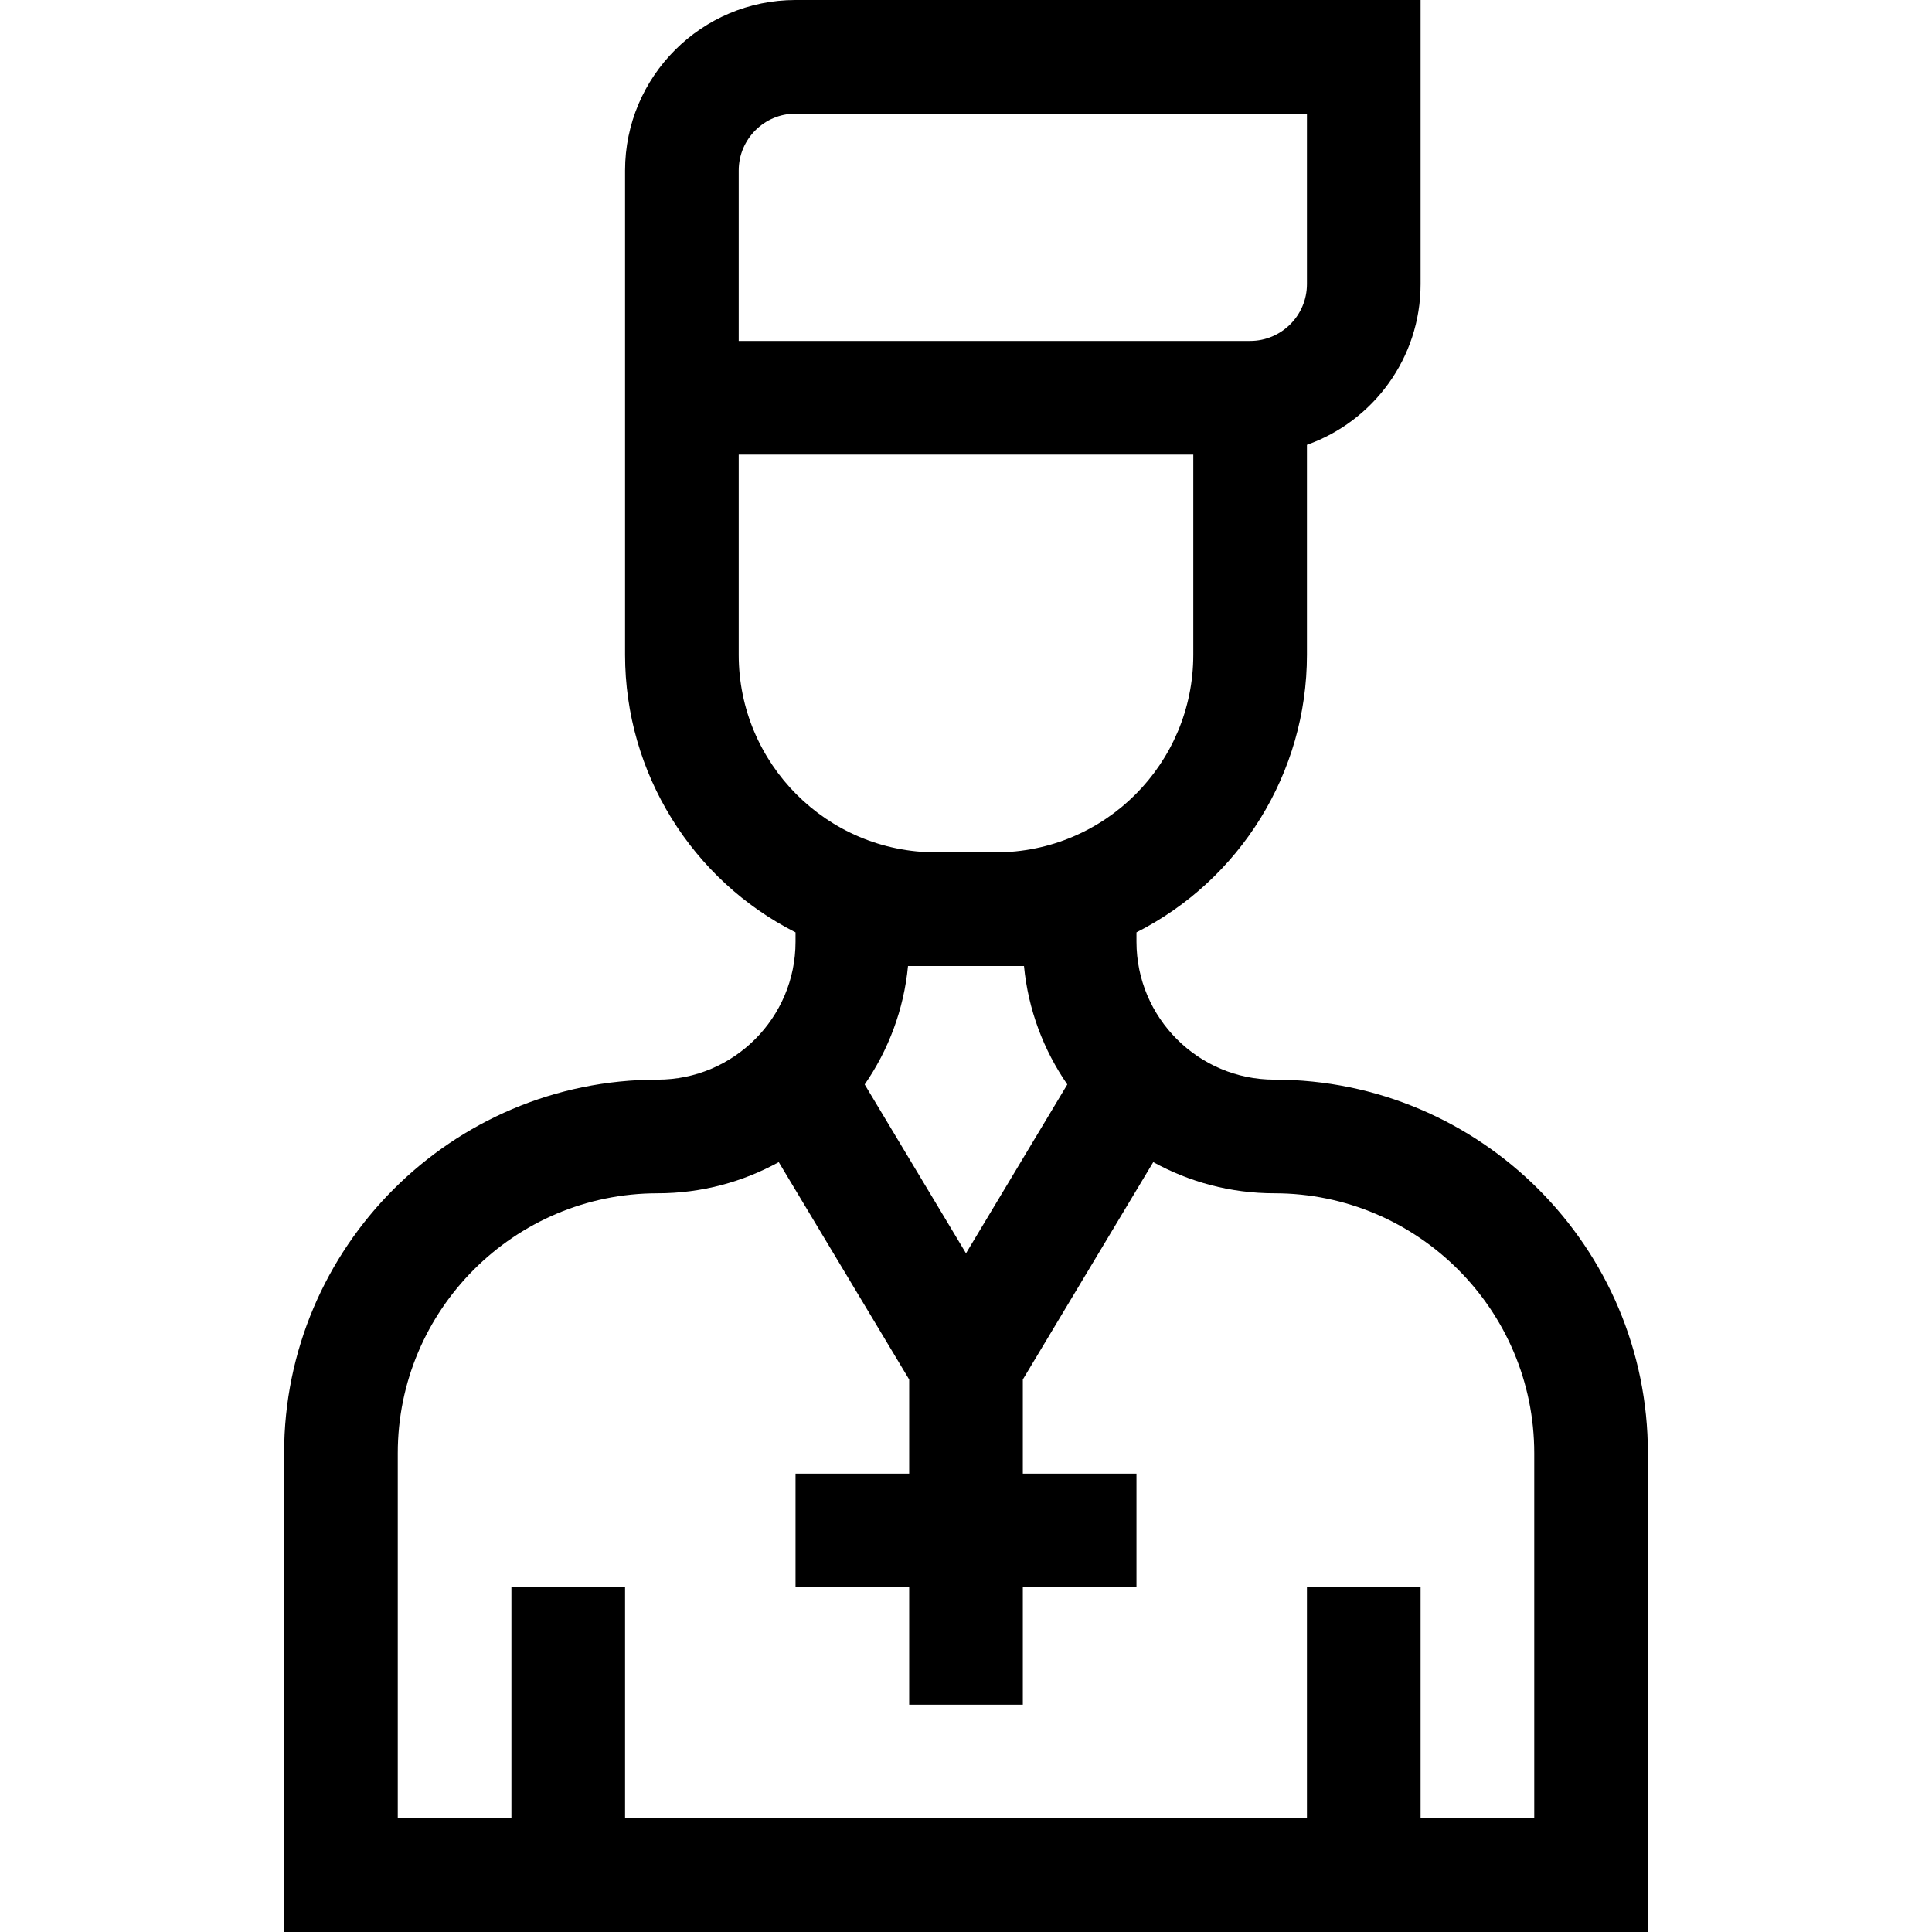 <svg id="Layer_1" enable-background="new 0 0 510 510" height="512" viewBox="0 0 510 510" width="512" xmlns="http://www.w3.org/2000/svg"><path d="m336.4 285c-20.071 0-36.4-16.329-36.4-36.399v-2.483c27.296-13.832 45-42.044 45-73.257v-55.44c17.459-6.192 30-22.865 30-42.42v-75.001h-165c-24.814 0-45 20.187-45 45v45 30 52.86c0 31.219 17.711 59.438 45 73.261v2.48c0 20.07-16.329 36.399-36.4 36.399-54.368 0-98.6 44.231-98.6 98.6v126.4h360v-126.4c0-54.369-44.231-98.6-98.6-98.6zm-81.4 45.846-26.746-44.578c6.261-9.056 10.332-19.735 11.44-31.268h30.611c1.108 11.532 5.18 22.212 11.44 31.268zm-60-285.846c0-8.271 6.729-15 15-15h135v45c0 8.271-6.728 15-15 15h-135zm0 127.86v-52.86h120v52.86c0 28.718-23.297 52.14-52.14 52.14h-15.72c-28.905 0-52.14-23.476-52.14-52.14zm210 307.14h-30v-61h-30v61h-180v-61h-30v61h-30v-96.4c0-37.826 30.774-68.6 68.601-68.6 11.584 0 22.479-2.993 31.969-8.229l34.43 57.383v24.846h-30v30h30v31h30v-31h30v-30h-30v-24.846l34.431-57.384c9.49 5.236 20.385 8.229 31.97 8.229 37.826 0 68.6 30.773 68.6 68.6v96.401z"/></svg>